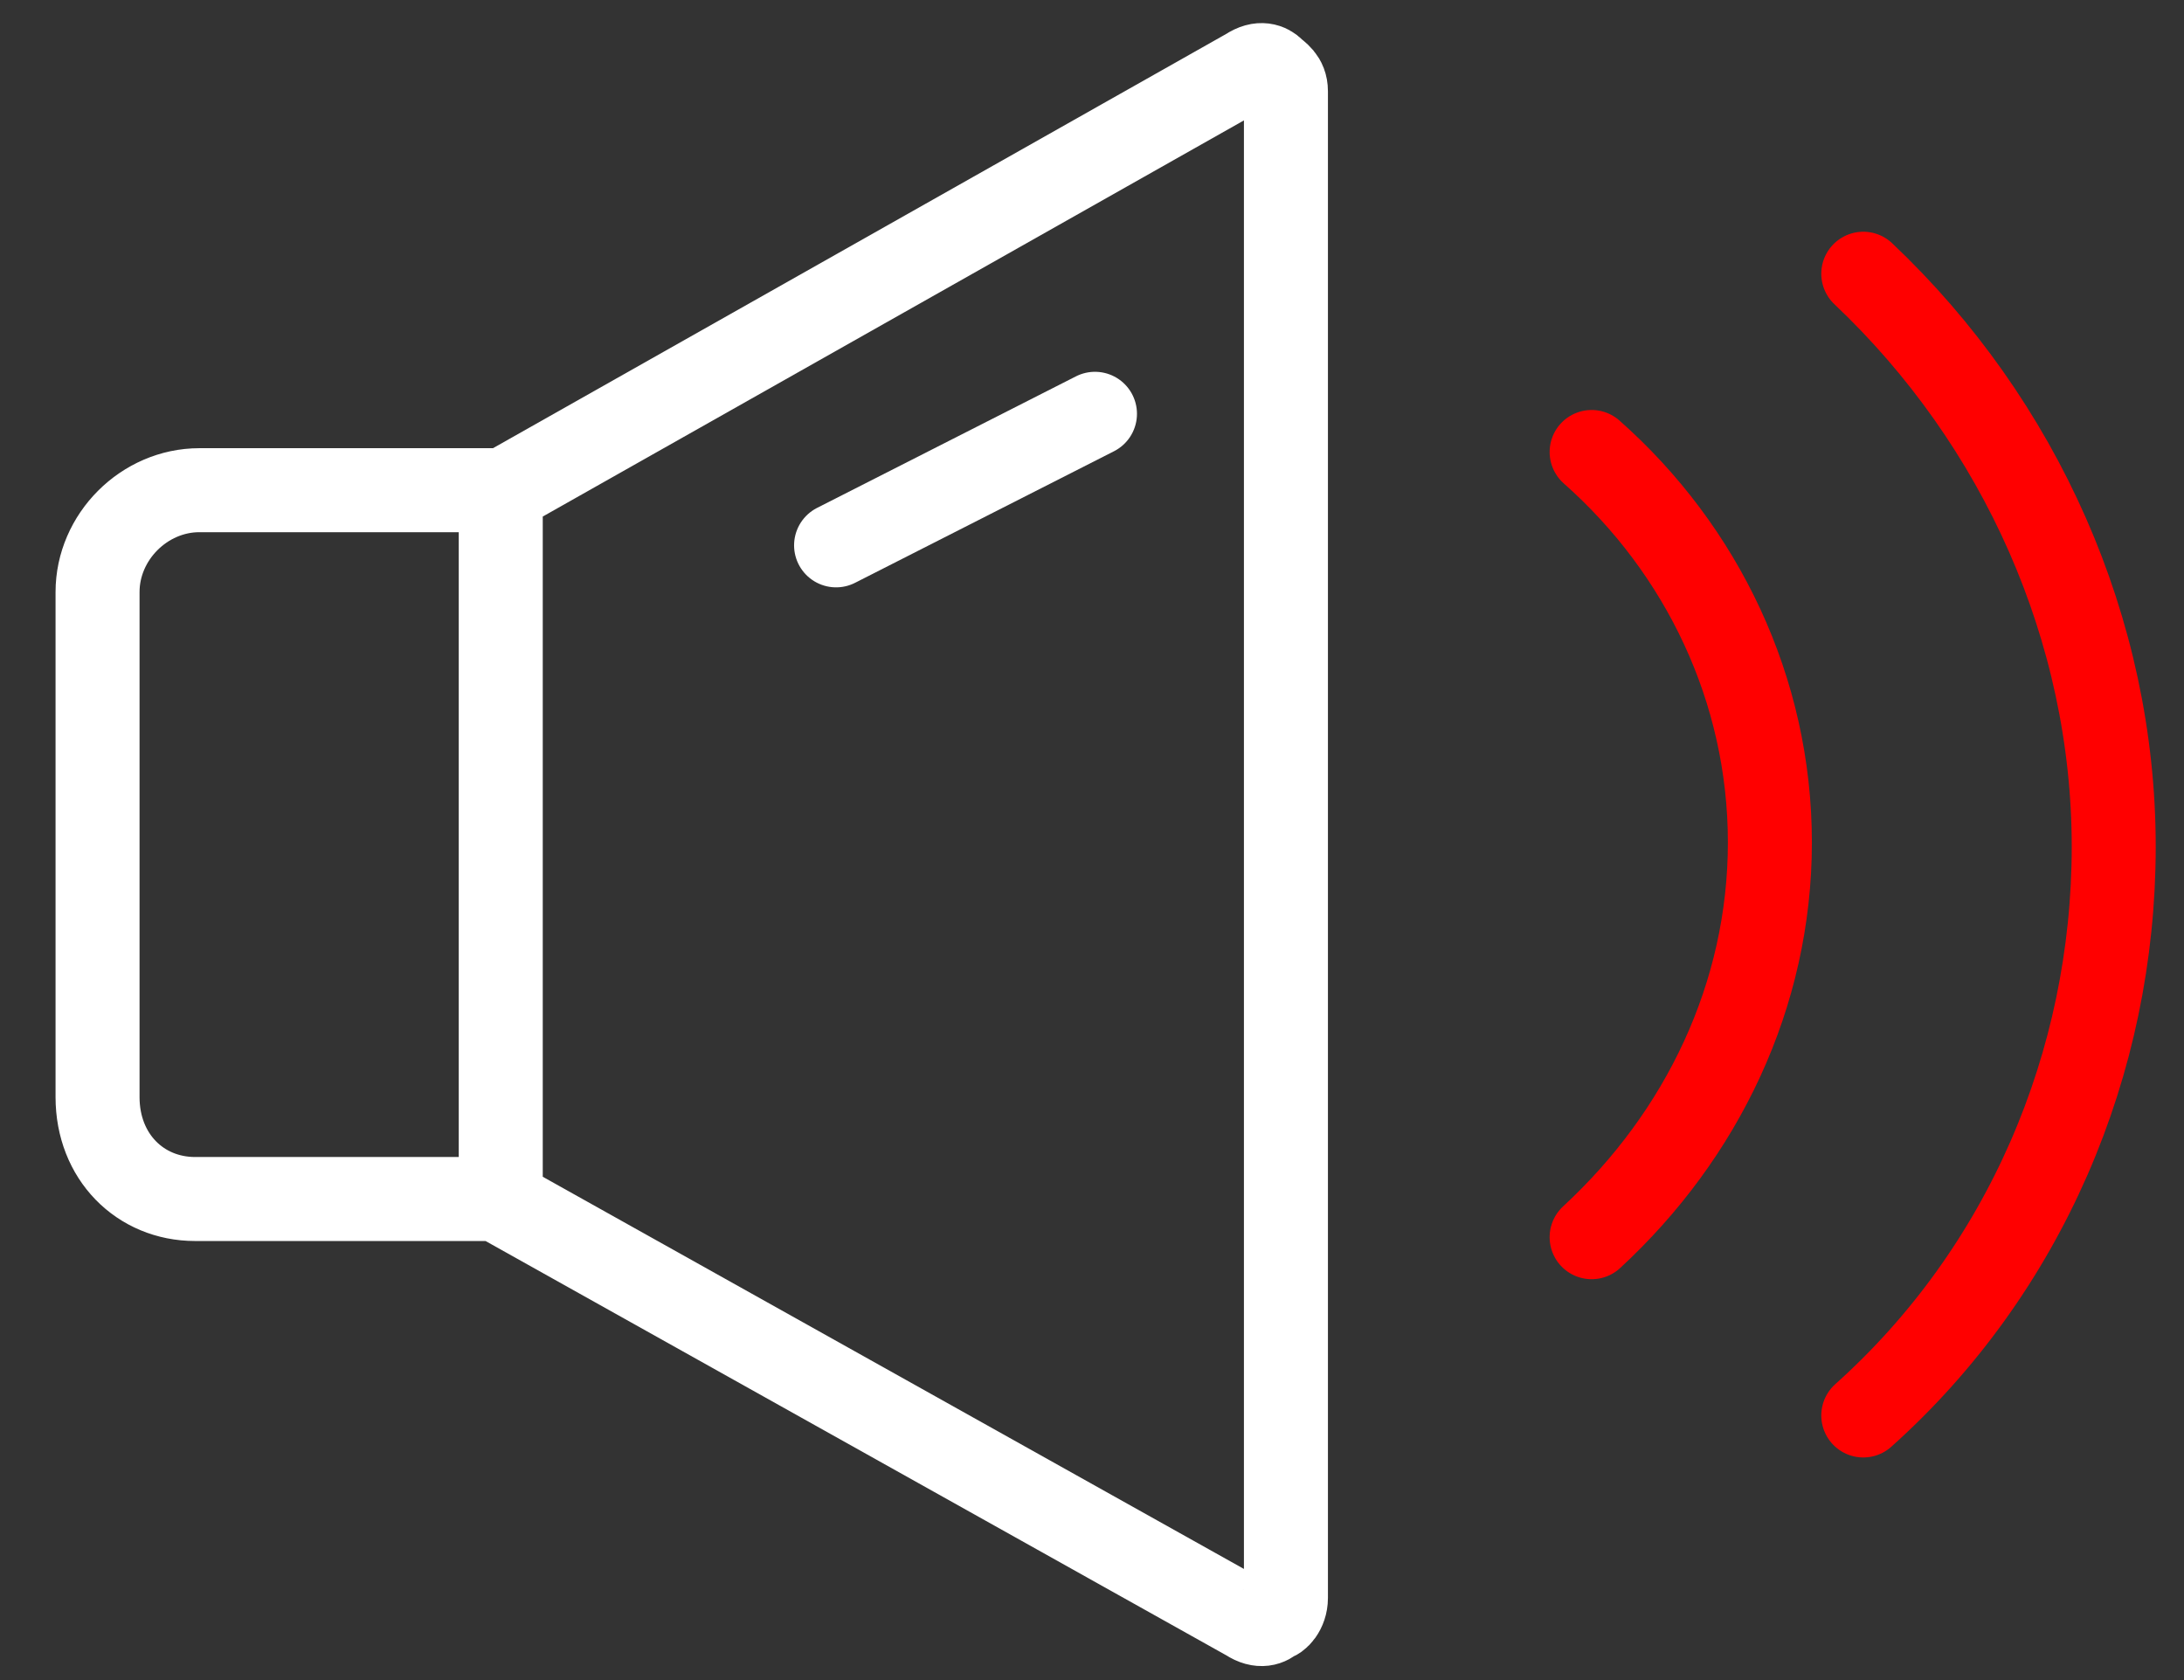<svg width="39" height="30" viewBox="0 0 39 30" fill="none" xmlns="http://www.w3.org/2000/svg">
<rect x="0" y="0" width="39" height="30" fill="#333333" stroke="none"/>
<path d="M28.422 22.092C30.392 20.273 31.605 17.772 31.605 15.043C31.605 12.315 30.392 9.814 28.422 8.071" stroke="red" stroke-width="1.5" stroke-miterlimit="10" stroke-linecap="round" stroke-linejoin="round"/>
<path d="M33.273 25.275C36.153 22.698 37.745 18.985 37.745 15.119C37.745 11.254 36.078 7.54 33.273 4.888" stroke="red" stroke-width="1.5" stroke-miterlimit="10" stroke-linecap="round" stroke-linejoin="round"/>
<path d="M8.866 8.829L22.281 1.25C22.509 1.098 22.66 1.174 22.736 1.25C22.812 1.325 22.963 1.401 22.963 1.629V28.534C22.963 28.761 22.812 28.913 22.736 28.913C22.66 28.989 22.509 29.064 22.281 28.913L8.866 21.41M1.742 19.591V10.572C1.742 9.586 2.576 8.753 3.561 8.753H8.942V21.41H3.485C2.5 21.41 1.742 20.652 1.742 19.591Z" stroke="white" stroke-width="1.5" stroke-miterlimit="10" stroke-linecap="round" stroke-linejoin="round"/>
<path d="M14.93 9.738L19.553 7.389" stroke="white" stroke-width="1.5" stroke-miterlimit="10" stroke-linecap="round" stroke-linejoin="round"/>
</svg>
